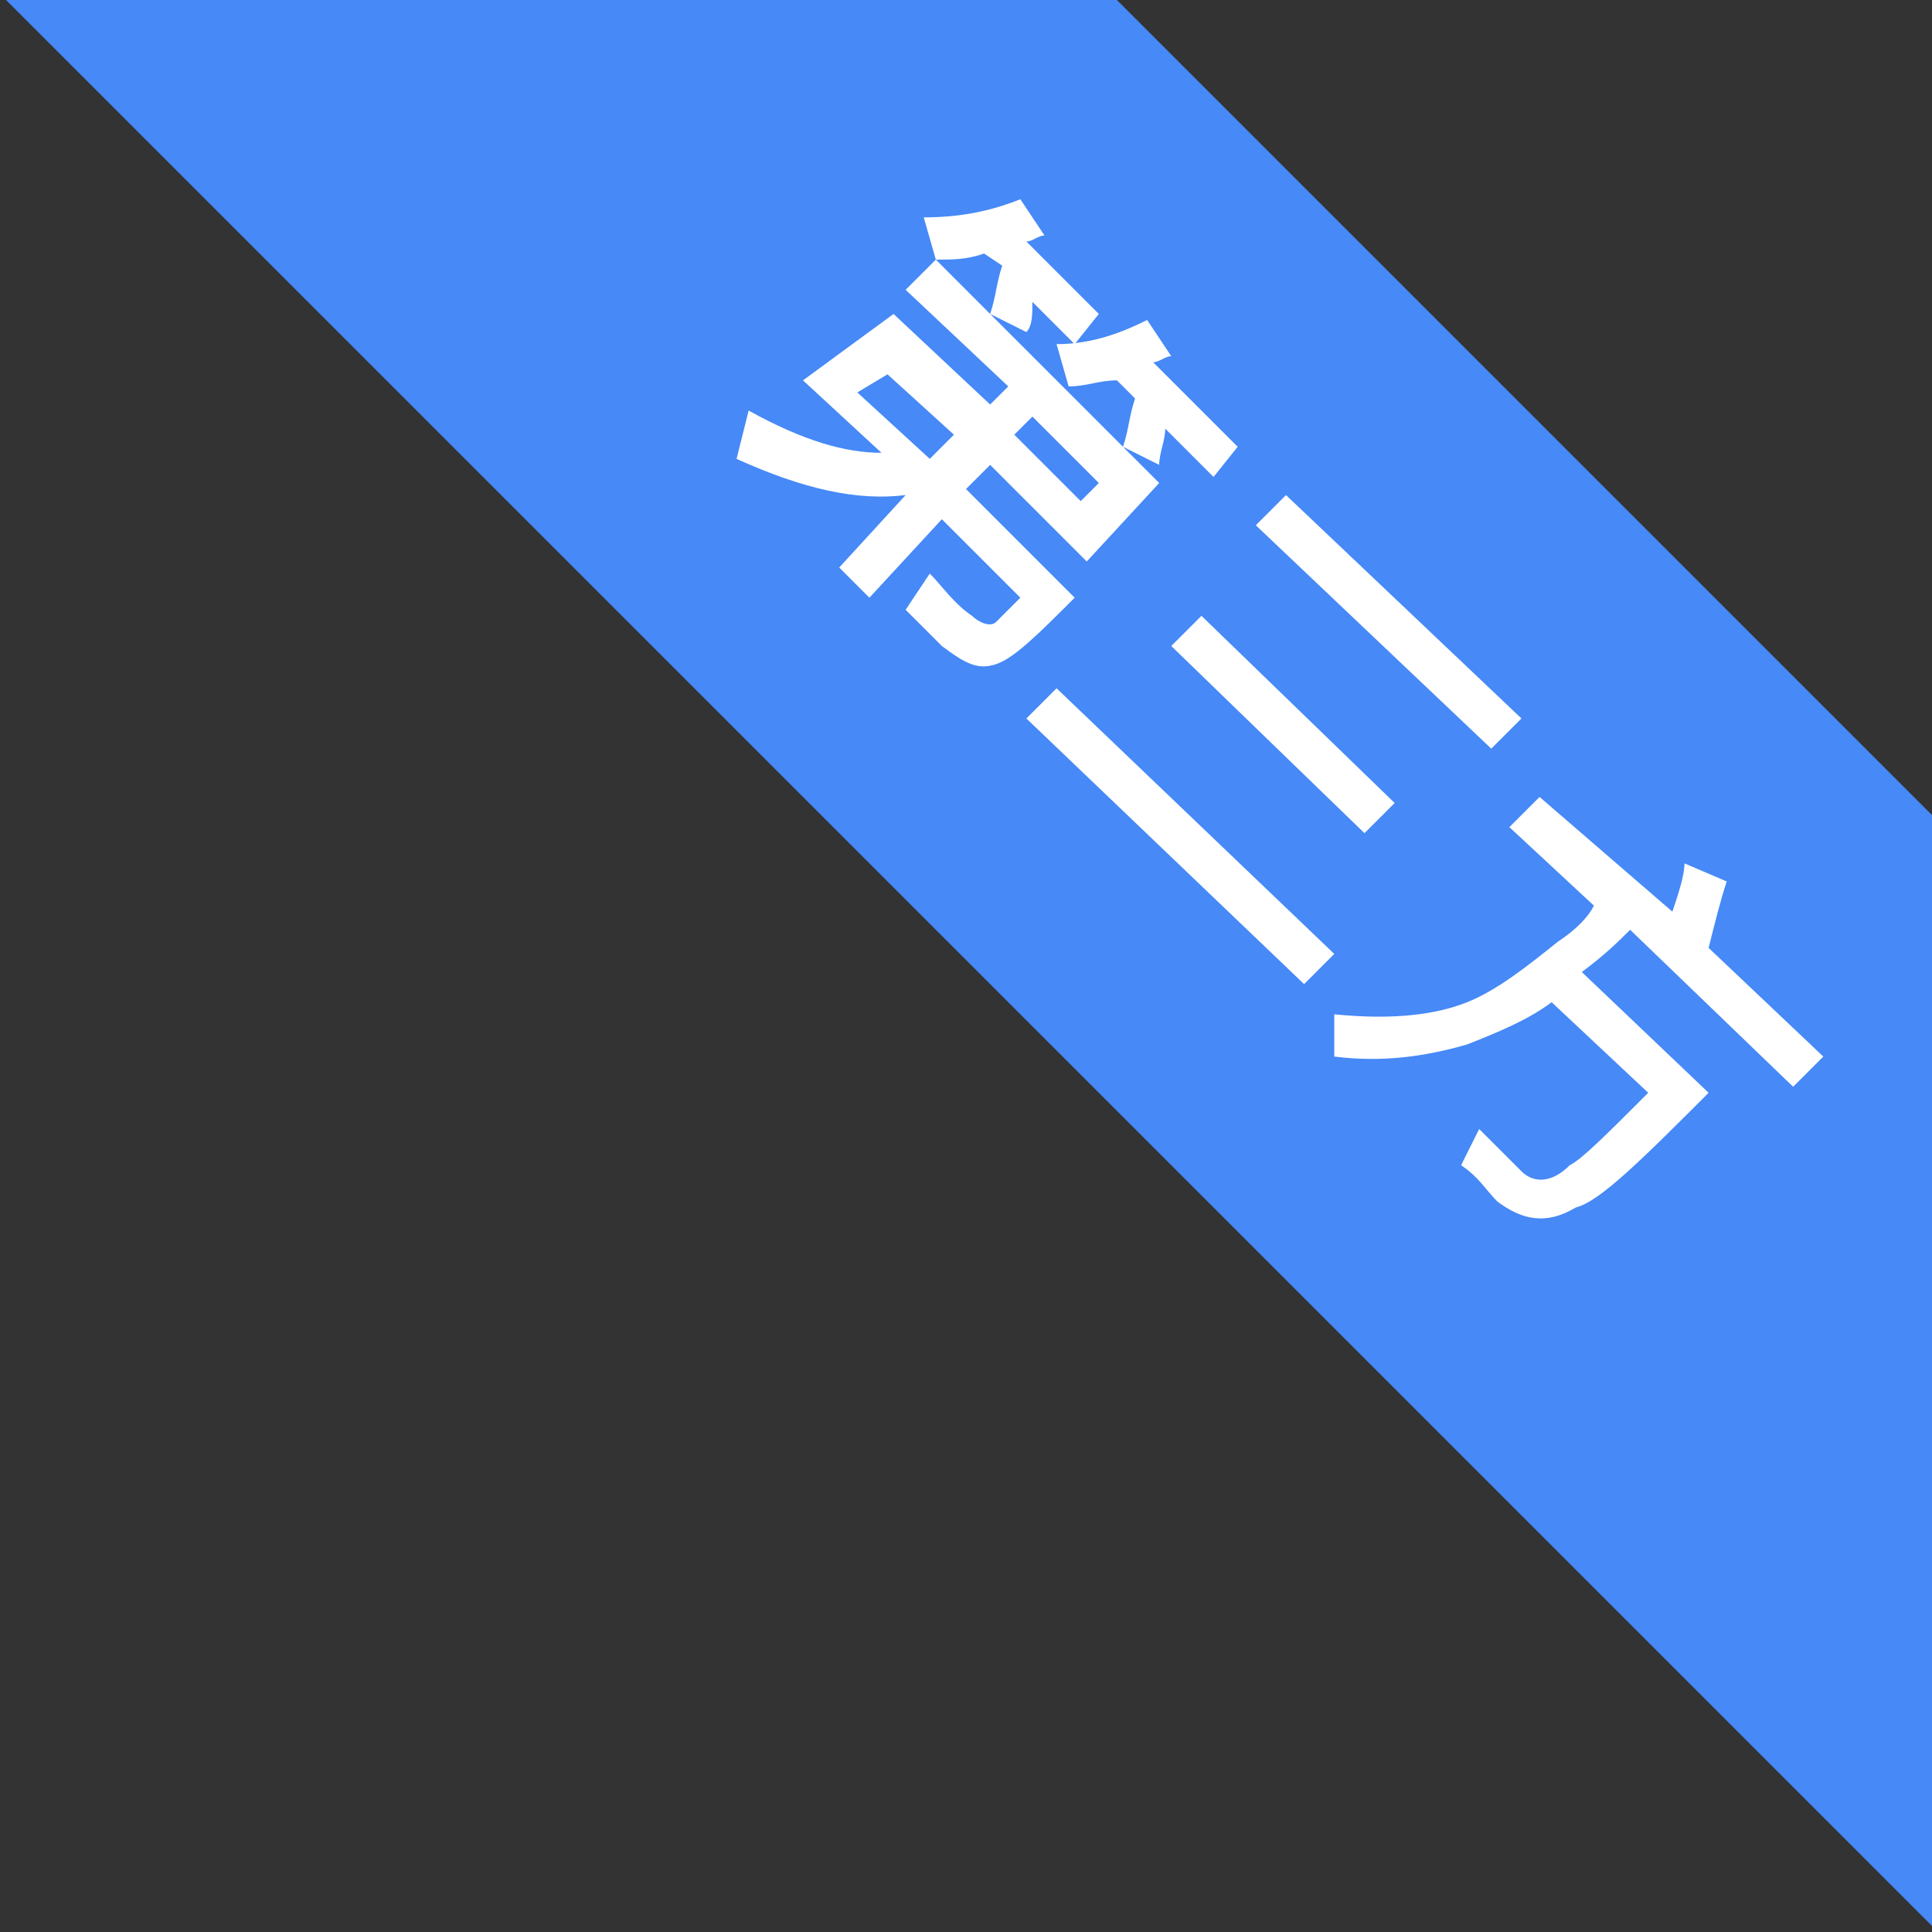 <?xml version="1.0" standalone="no"?><!DOCTYPE svg PUBLIC "-//W3C//DTD SVG 1.1//EN" "http://www.w3.org/Graphics/SVG/1.1/DTD/svg11.dtd"><svg t="1713251672988" class="icon" viewBox="0 0 1024 1024" version="1.1" xmlns="http://www.w3.org/2000/svg" p-id="5469" xmlns:xlink="http://www.w3.org/1999/xlink" width="200" height="200"><rect x="0" y="0" width="1024" height="1024" fill="#333333" stroke="none"/><path d="M592 0L1024 432v588.8L3.2 0z" fill="#4689F7" p-id="5470" data-spm-anchor-id="a313x.search_index.0.i4.14793a81YYDIQU" class="selected"></path><path d="M480 153.6l16-16L614.4 256 576 297.6l-51.2-51.2-12.8 12.8 57.6 57.6c-19.2 19.2-32 32-41.6 35.2-9.6 3.2-16 0-28.8-9.6l-19.2-19.2 12.8-19.2c6.4 6.4 12.8 16 22.4 22.4 3.2 3.2 9.6 6.4 12.8 3.2l12.8-12.8-41.6-41.6-38.4 41.6-16-16L480 262.4c-25.6 3.2-54.4-3.2-89.6-19.2l6.4-25.6c28.8 16 51.2 22.4 70.4 22.4l-41.6-38.4 48-35.2 51.2 48 9.6-9.6L480 153.6z m-9.6 44.8l-16 9.6 38.4 35.2 12.8-12.8-35.2-32z m25.6-60.8l-6.4-22.4c19.2 0 35.2-3.2 51.2-9.6l12.8 19.2c-3.2 0-6.4 3.2-9.6 3.2l38.4 38.4-12.8 16-22.4-22.4c0 6.4 0 12.8-3.2 16l-19.2-9.6c3.2-9.6 3.2-16 6.4-25.6l-9.6-6.4c-9.6 3.2-16 3.2-25.6 3.2z m76.8 128l9.6-9.6-35.2-35.2-9.6 9.6 35.2 35.2z m-6.4-60.8l-6.4-22.4c19.2 0 35.2-6.4 48-12.8l12.8 19.2c-3.2 0-6.4 3.2-9.6 3.2l44.8 44.8-12.8 16-25.6-25.6c0 6.4-3.2 12.8-3.2 19.2l-19.2-9.6c3.2-9.6 3.2-16 6.4-25.6l-9.6-9.6c-9.6 0-16 3.2-25.6 3.2zM707.2 505.6l-16 16-147.2-140.8 16-16 147.2 140.8z m32-80l-16 16-102.4-99.2 16-16 102.4 99.2z m67.2-44.8l-16 16-124.8-118.4 16-16 124.8 118.4zM886.4 483.2c3.2-9.6 6.4-19.2 6.4-25.6l22.4 9.6c-3.2 9.6-6.4 22.4-9.6 35.2l60.8 57.6-16 16-86.4-83.2c-6.4 6.4-12.8 12.8-25.6 22.4l67.2 64c-35.2 35.2-57.6 57.6-70.4 60.8-16 9.6-28.8 6.4-41.6-3.2-6.4-6.4-9.6-12.8-19.2-19.2l9.6-19.2 22.4 22.4c6.4 6.4 16 6.4 25.6-3.2 6.4-3.2 19.2-16 41.6-38.4l-51.2-48c-12.8 9.6-28.8 16-44.8 22.4-22.4 6.4-44.8 9.6-70.4 6.4v-22.4c32 3.2 54.4 0 70.4-6.4 16-6.4 32-19.2 48-32 9.6-6.4 16-12.8 19.2-19.2L800 438.4l16-16 70.4 60.8z" fill="#FFFFFF" p-id="5471"></path></svg>
